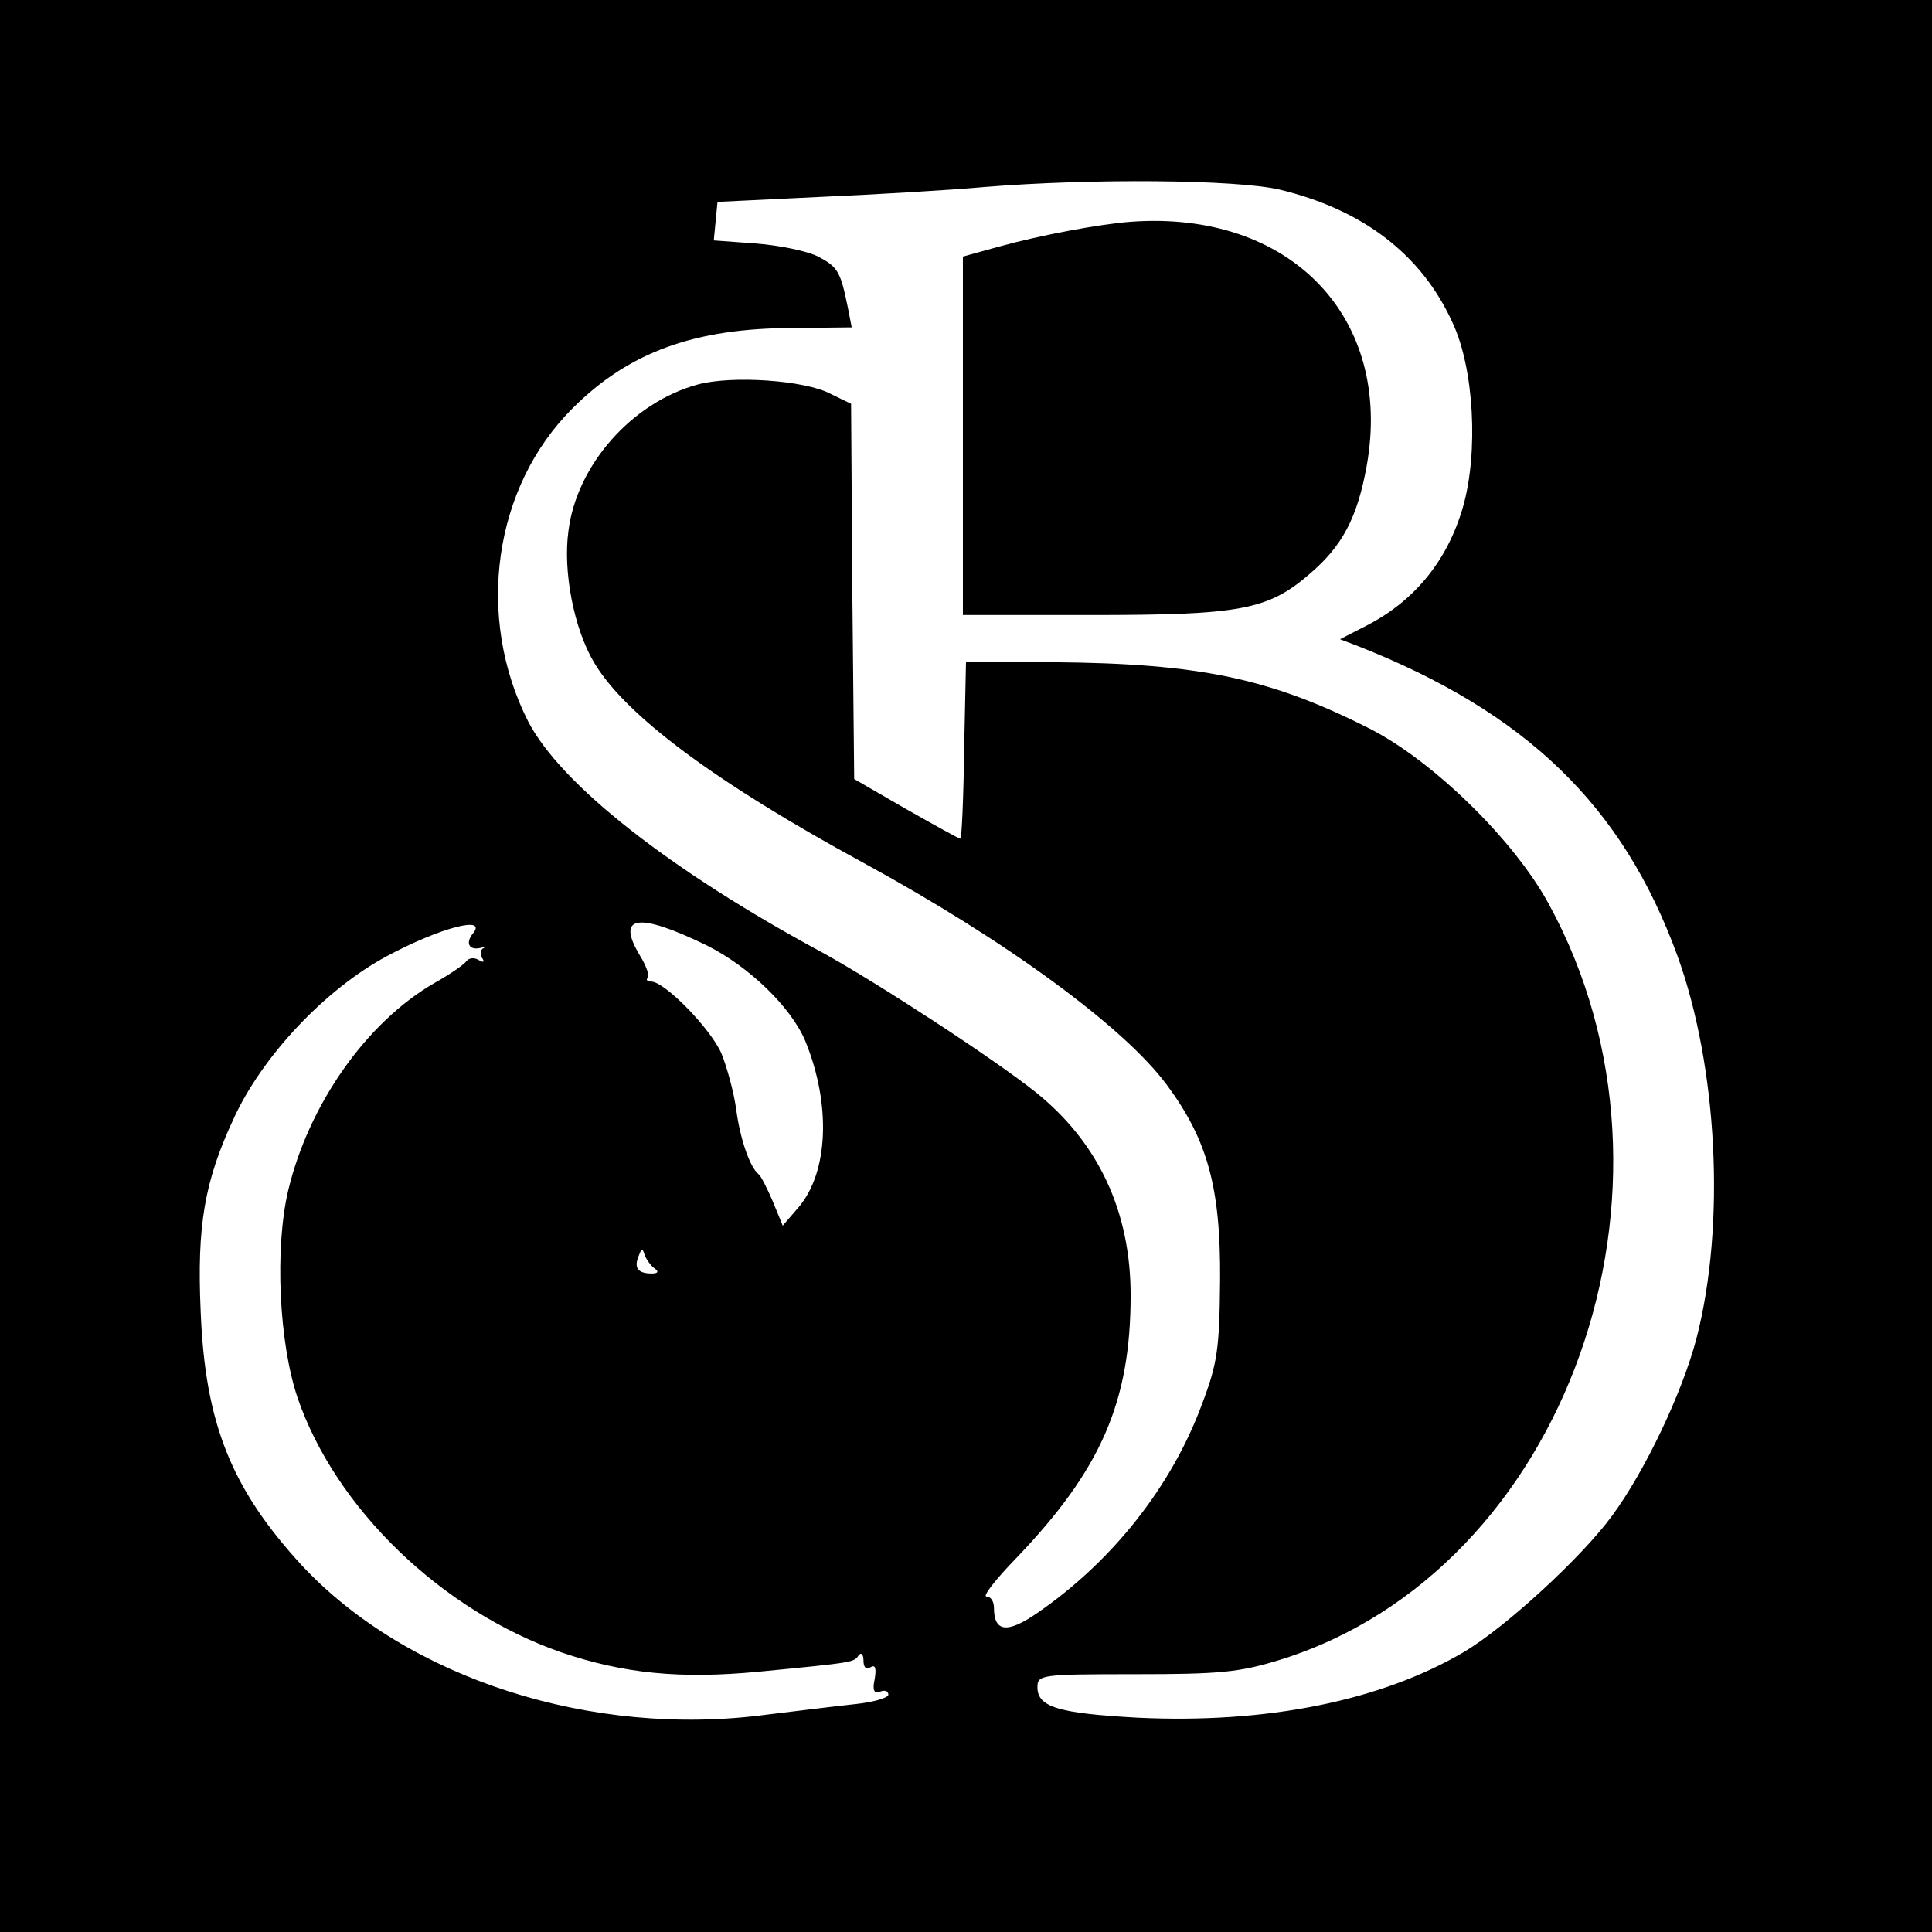 <?xml version="1.0" standalone="no"?>
<!DOCTYPE svg PUBLIC "-//W3C//DTD SVG 20010904//EN"
 "http://www.w3.org/TR/2001/REC-SVG-20010904/DTD/svg10.dtd">
<svg version="1.0" xmlns="http://www.w3.org/2000/svg"
 width="311pt" height="311pt" viewBox="0 0 311 311"
 preserveAspectRatio="xMidYMid meet">
<g transform="translate(0,311) scale(0.1,-0.1)"
fill="#000000" stroke="none">
<path d="M0 1555 l0 -1555 1555 0 1555 0 0 1555 0 1555 -1555 0 -1555 0 0
-1555z m2059 1250 c134 -32 229 -104 279 -214 35 -74 42 -210 17 -297 -25 -87
-79 -153 -159 -193 l-39 -20 29 -11 c271 -107 426 -257 514 -498 65 -179 78
-434 31 -616 -23 -88 -83 -214 -136 -286 -49 -67 -171 -179 -238 -219 -134
-79 -318 -116 -526 -106 -127 7 -161 17 -161 49 0 20 5 21 157 21 137 0 168 3
233 23 462 143 682 762 433 1217 -56 103 -186 230 -288 282 -160 81 -273 105
-509 107 l-141 1 -3 -142 c-1 -79 -4 -143 -6 -143 -3 0 -42 22 -88 48 l-83 48
-3 302 -2 302 -33 16 c-41 22 -159 30 -214 15 -106 -29 -195 -130 -208 -236
-9 -65 9 -157 41 -211 50 -85 195 -193 434 -323 231 -126 419 -264 488 -357
66 -89 87 -166 86 -314 -1 -111 -4 -134 -29 -200 -49 -133 -145 -254 -266
-337 -48 -33 -69 -30 -69 9 0 10 -5 18 -12 18 -7 0 15 28 48 62 136 142 184
251 184 423 0 135 -52 246 -153 327 -69 55 -255 176 -342 224 -247 133 -423
272 -475 373 -85 168 -56 377 72 504 90 90 196 129 356 129 l93 1 -6 31 c-12
59 -16 66 -48 83 -18 9 -62 18 -100 21 l-68 5 3 31 3 31 165 8 c91 4 210 11
265 16 173 14 403 12 474 -4z m-921 -1217 c68 -34 135 -99 158 -153 42 -102
38 -212 -11 -269 l-25 -29 -16 39 c-9 21 -19 41 -23 44 -14 11 -30 58 -36 105
-4 28 -15 68 -24 90 -18 40 -91 115 -113 115 -6 0 -9 3 -5 6 3 3 -3 20 -13 36
-39 65 -3 70 108 16z m-377 19 c-12 -15 -6 -27 12 -23 7 2 9 1 4 -1 -4 -3 -4
-10 -1 -15 5 -7 2 -8 -6 -3 -7 4 -15 3 -19 -2 -3 -5 -26 -21 -51 -35 -110 -63
-203 -196 -236 -334 -22 -93 -15 -245 15 -334 61 -178 232 -343 425 -410 100
-34 191 -43 317 -31 155 15 153 15 161 26 4 6 8 2 8 -8 0 -11 4 -15 11 -11 8
5 10 -1 7 -19 -4 -18 -1 -24 9 -20 7 3 13 1 13 -5 0 -5 -24 -12 -52 -15 -29
-3 -93 -11 -143 -17 -282 -38 -579 58 -749 240 -114 124 -156 229 -163 410 -6
137 6 208 53 309 46 101 148 209 247 262 86 46 163 66 138 36z m293 -539 c7
-5 5 -8 -5 -8 -22 0 -29 9 -21 28 5 13 6 14 10 1 3 -7 10 -17 16 -21z"/>
<path d="M1820 2753 c-52 -4 -147 -22 -212 -40 l-58 -16 0 -288 0 -289 208 0
c238 0 283 8 350 66 53 45 77 91 92 174 43 240 -124 412 -380 393z"/>
</g>
</svg>

